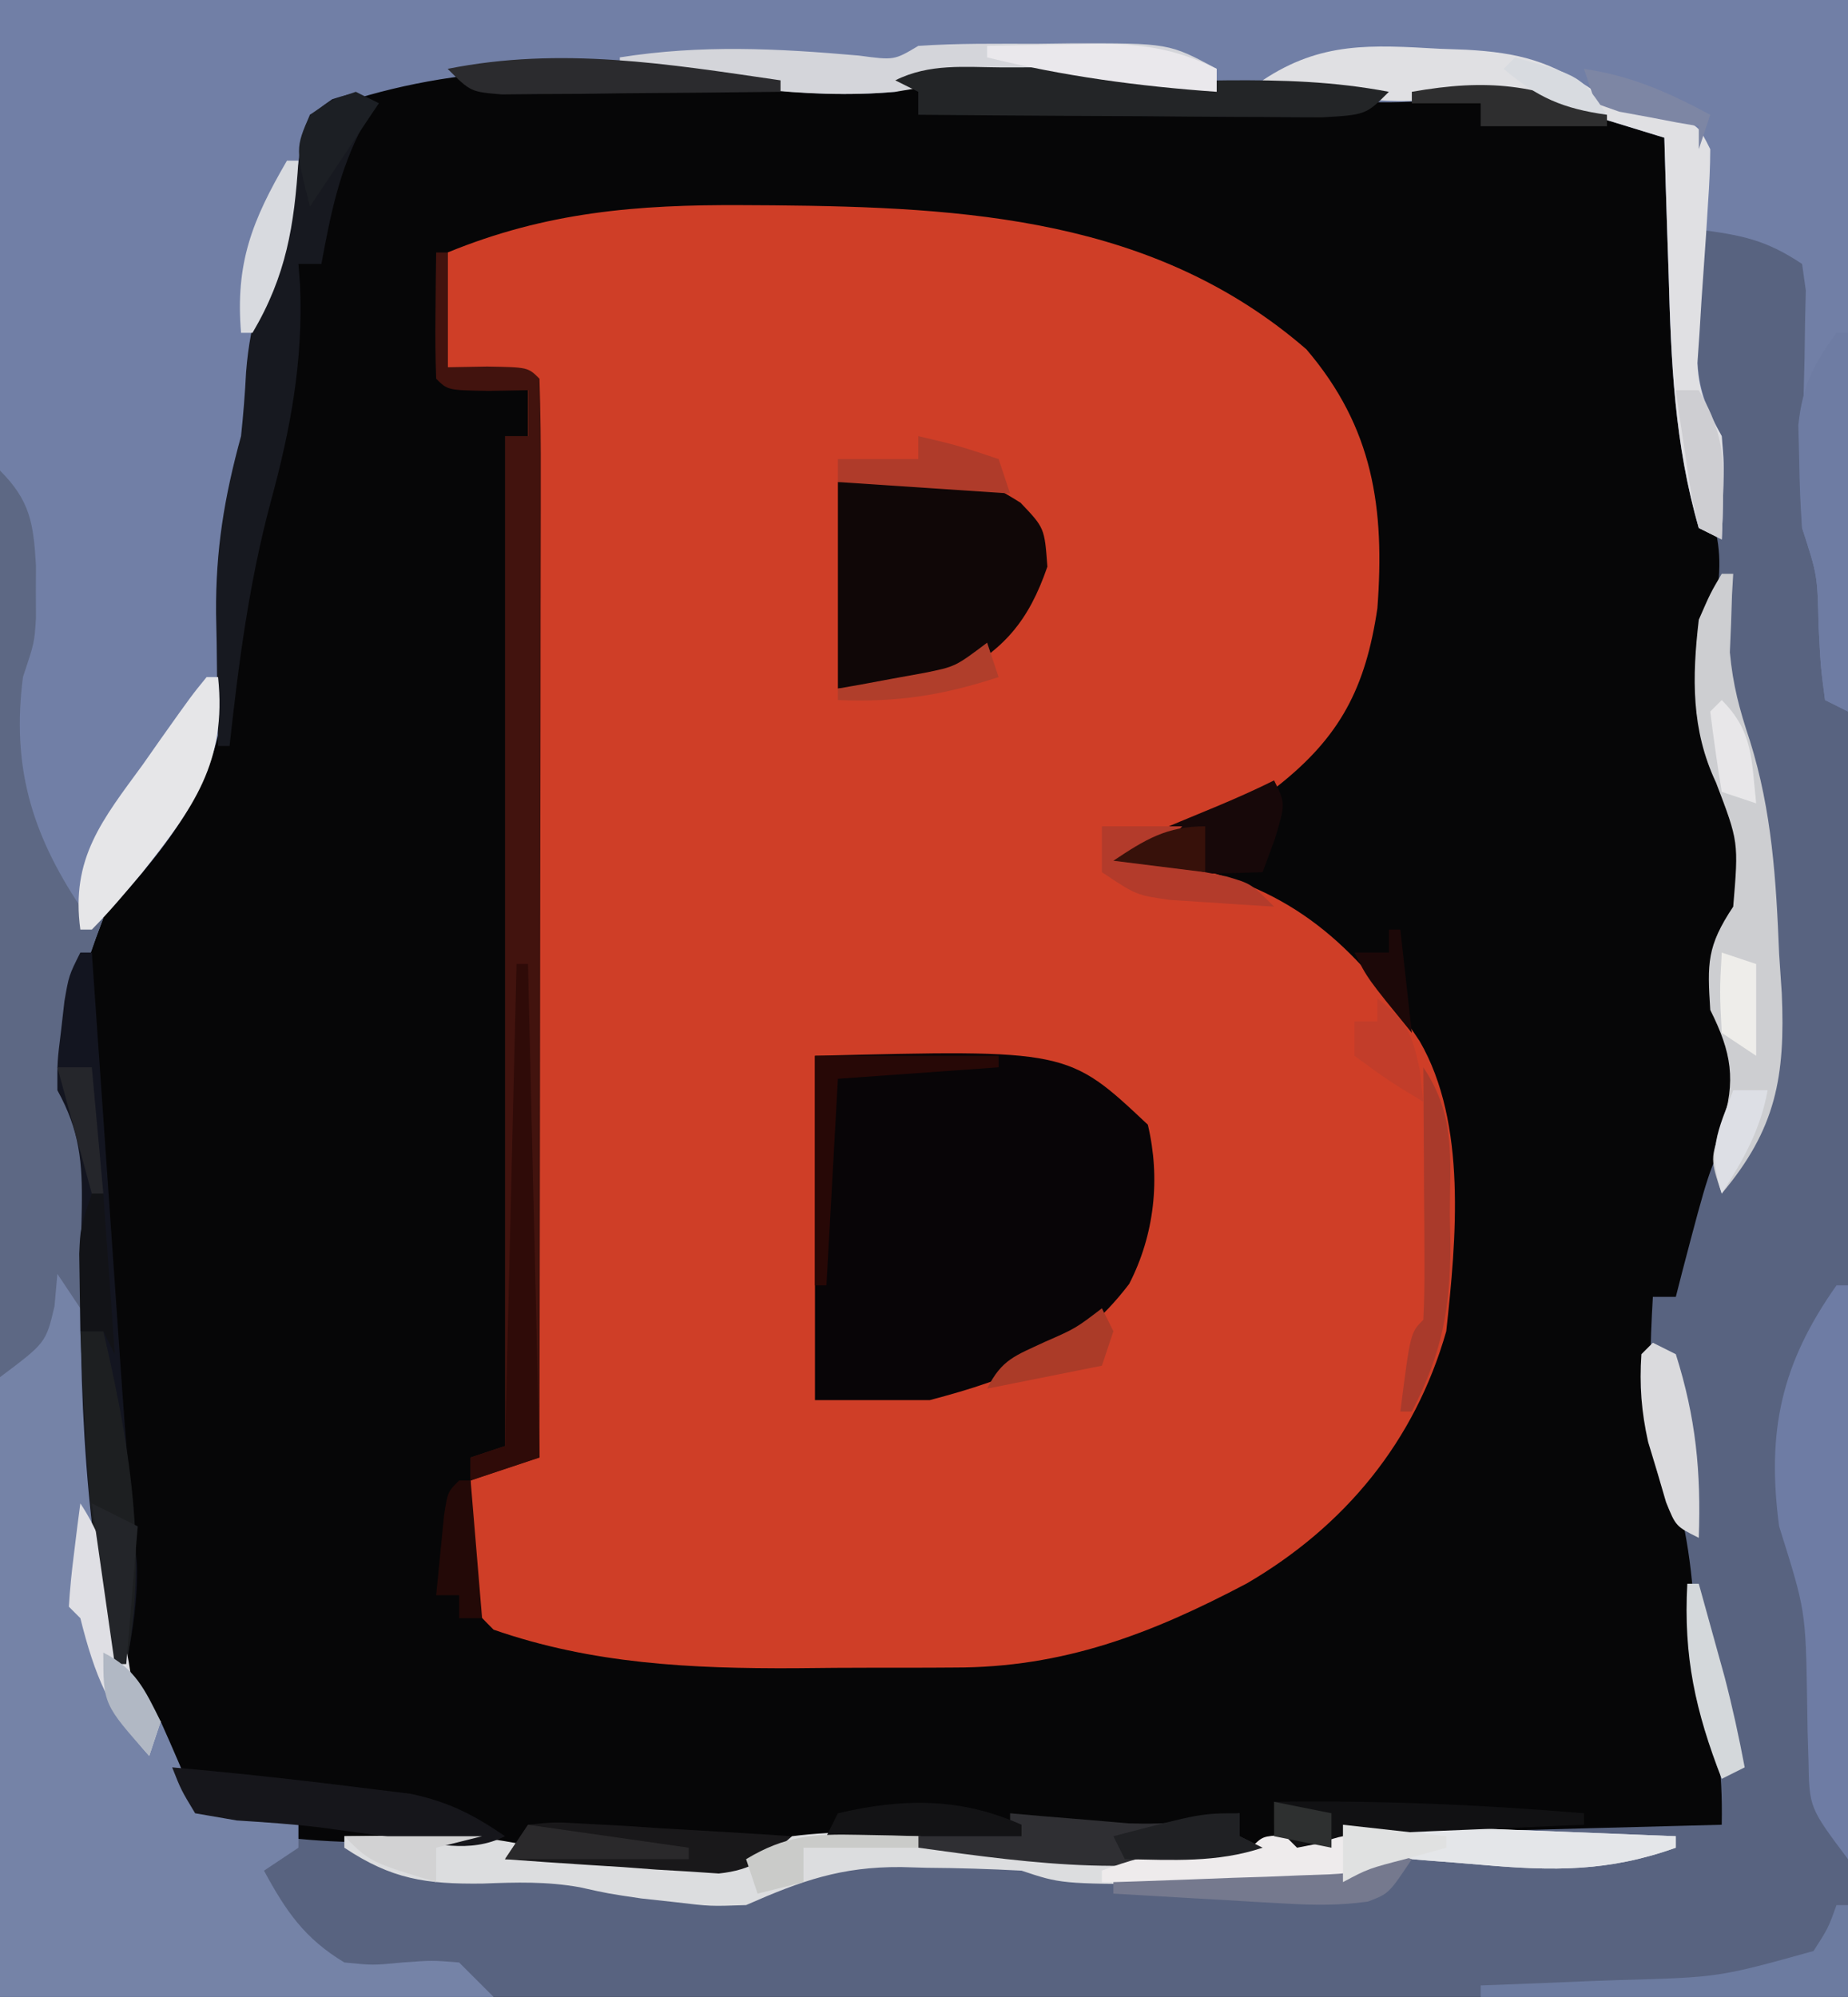 <?xml version="1.0" encoding="UTF-8"?>
<svg version="1.1" xmlns="http://www.w3.org/2000/svg" width="161" height="174">
<path d="M0 0 C53.13 0 106.26 0 161 0 C161 57.42 161 114.84 161 174 C107.87 174 54.74 174 0 174 C0 116.58 0 59.16 0 0 Z " fill="#060607" transform="translate(0,0)"/>
<path d="M0 0 C0.881 0.005 1.761 0.01 2.669 0.015 C19.472 0.168 35.928 1.125 49.125 12.562 C54.973 19.413 55.961 26.433 55.312 35.125 C54.287 42.029 52.098 46.318 46.586 50.652 C43.02 52.962 39.287 54.644 35.312 56.125 C35.312 56.455 35.312 56.785 35.312 57.125 C36.612 57.331 37.911 57.538 39.25 57.75 C48.503 59.871 53.857 65.106 59 72.855 C63.143 80.02 62.178 90.134 61.312 98.125 C58.572 107.723 52.485 115.105 43.934 120.098 C35.6 124.498 27.945 127.438 18.43 127.426 C17.694 127.43 16.957 127.434 16.199 127.439 C14.648 127.444 13.096 127.445 11.545 127.441 C9.214 127.438 6.885 127.461 4.555 127.486 C-4.439 127.525 -13.09 127.123 -21.688 124.125 C-23.688 122.125 -23.688 122.125 -23.883 119.523 C-23.86 118.526 -23.836 117.528 -23.812 116.5 C-23.794 115.497 -23.776 114.494 -23.758 113.461 C-23.735 112.69 -23.711 111.919 -23.688 111.125 C-21.212 110.135 -21.212 110.135 -18.688 109.125 C-18.688 78.105 -18.688 47.085 -18.688 15.125 C-20.997 14.795 -23.308 14.465 -25.688 14.125 C-25.688 10.825 -25.688 7.525 -25.688 4.125 C-17.103 0.599 -9.2 -0.053 0 0 Z " fill="#CF3E27" transform="translate(64.688,17.875)"/>
<path d="M0 0 C53.13 0 106.26 0 161 0 C161 57.42 161 114.84 161 174 C107.87 174 54.74 174 0 174 C0 116.58 0 59.16 0 0 Z M27 10 C25.946 13.271 25.241 16.487 24.641 19.871 C24 23 24 23 22.988 24.906 C21.465 28.133 21.301 31.554 20.938 35.062 C20.115 42.655 20.115 42.655 19 46 C18.91 47.46 18.869 48.924 18.859 50.387 C18.84 51.243 18.821 52.1 18.801 52.982 C18.767 54.766 18.749 56.55 18.746 58.334 C18.527 66.042 15.92 70.637 10.938 76.375 C7.033 81.665 4.048 88.339 5 95 C5.336 95.534 5.673 96.067 6.02 96.617 C7.514 100.25 7.16 103.89 7.062 107.75 C6.911 121.311 7.031 134.897 11 148 C11.66 148.66 12.32 149.32 13 150 C14.02 152.325 15.021 154.658 16 157 C20.246 161.246 33.496 160.36 39.344 160.754 C42 161 42 161 44.277 161.484 C48.187 162.225 52.094 162.447 56.062 162.688 C56.865 162.747 57.667 162.807 58.494 162.869 C62.662 163.122 65.336 163.207 69 161 C77.065 159.959 85.617 161.469 93.65 162.376 C98.029 162.845 101.696 163.156 106 162 C108.628 161.72 111.257 161.499 113.891 161.281 C115.983 161.22 115.983 161.22 117 160 C119.446 159.84 121.867 159.741 124.316 159.684 C125.047 159.663 125.779 159.642 126.532 159.621 C128.875 159.555 131.219 159.496 133.562 159.438 C135.148 159.394 136.733 159.351 138.318 159.307 C142.212 159.199 146.106 159.098 150 159 C150.09 154.103 149.604 150.611 148 146 C147.792 143.922 147.647 141.837 147.562 139.75 C147.246 134.59 146.28 130.303 144.633 125.434 C143.562 121.315 143.758 117.221 144 113 C144.66 113 145.32 113 146 113 C146.182 112.287 146.364 111.574 146.551 110.84 C148.853 102.067 148.853 102.067 150.75 98.125 C152.099 94.754 152.159 93.38 151 90 C150.67 89.34 150.34 88.68 150 88 C149.741 83.949 149.696 82.457 152 79 C152.472 73.347 152.472 73.347 150.5 68.188 C147.966 62.802 148.372 56.742 149.688 51 C150.023 47.775 149.534 46.191 148.562 43.137 C146.736 36.687 146.449 30.485 146.312 23.812 C146.278 22.67 146.244 21.527 146.209 20.35 C146.127 17.567 146.058 14.784 146 12 C145.385 11.807 144.77 11.613 144.137 11.414 C143.328 11.154 142.52 10.893 141.688 10.625 C140.887 10.37 140.086 10.115 139.262 9.852 C137 9 137 9 134 7 C131.262 7.018 131.262 7.018 128.188 7.438 C122.103 8.022 116.367 7.816 110.289 7.254 C106.951 6.95 106.951 6.95 103.398 7.027 C100 7 100 7 97.543 6.508 C94.11 5.822 90.81 5.868 87.312 5.875 C86.298 5.869 86.298 5.869 85.264 5.863 C81.506 5.819 81.506 5.819 78 7 C72.065 7.537 66.251 6.828 60.375 6 C50.563 4.625 34.904 2.907 27 10 Z " fill="#586380" transform="translate(0,0)"/>
<path d="M0 0 C53.13 0 106.26 0 161 0 C161 20.46 161 40.92 161 62 C160.34 61.67 159.68 61.34 159 61 C158.621 58.129 158.621 58.129 158.438 54.562 C158.34 50.122 158.34 50.122 157 46 C156.951 44.282 156.963 42.562 157.008 40.844 C157.033 39.31 157.033 39.31 157.059 37.746 C157.103 35.582 157.155 33.418 157.215 31.254 C157.229 30.232 157.243 29.209 157.258 28.156 C157.28 27.216 157.302 26.276 157.325 25.307 C157.218 24.545 157.11 23.784 157 23 C153.812 20.875 151.735 20.498 148 20 C147.946 22.25 147.907 24.5 147.875 26.75 C147.852 28.003 147.829 29.256 147.805 30.547 C147.992 33.857 148.477 35.192 150 38 C150.195 40.359 150.195 40.359 150.125 42.75 C150.107 43.549 150.089 44.348 150.07 45.172 C150.047 45.775 150.024 46.378 150 47 C149.34 46.67 148.68 46.34 148 46 C145.879 38.685 145.585 31.518 145.375 23.938 C145.336 22.786 145.298 21.634 145.258 20.447 C145.164 17.632 145.079 14.816 145 12 C143.438 11.518 141.876 11.039 140.312 10.562 C139.442 10.296 138.572 10.029 137.676 9.754 C132.582 8.319 129.014 8.109 123.73 8.809 C119.267 9.121 114.878 8.652 110.43 8.254 C106.972 7.951 106.972 7.951 103.383 8.027 C100 8 100 8 97.543 7.508 C94.11 6.822 90.81 6.868 87.312 6.875 C86.298 6.869 86.298 6.869 85.264 6.863 C81.506 6.819 81.506 6.819 78 8 C72.065 8.537 66.251 7.828 60.375 7 C48.934 5.397 37.93 5.75 27 10 C26.963 10.641 26.925 11.281 26.887 11.941 C26.821 12.806 26.755 13.671 26.688 14.562 C26.629 15.409 26.571 16.256 26.512 17.129 C26 20 26 20 24.527 23.324 C22.837 27.393 22.288 30.908 21.875 35.25 C21.1 42.7 21.1 42.7 20 46 C19.91 47.46 19.869 48.924 19.859 50.387 C19.84 51.243 19.821 52.1 19.801 52.982 C19.767 54.766 19.749 56.55 19.746 58.334 C19.509 66.687 16.176 71.873 10.688 78 C10.176 78.578 9.664 79.155 9.137 79.75 C8.762 80.162 8.386 80.575 8 81 C2.838 74.806 0.521 69.275 0.762 61.199 C1 59 1 59 2 56 C2.196 53.916 2.196 53.916 2.188 51.688 C2.202 50.949 2.216 50.21 2.23 49.449 C2.031 46.34 2.031 46.34 0 41 C0 27.47 0 13.94 0 0 Z " fill="#717FA6" transform="translate(0,0)"/>
<path d="M0 0 C2.628 2.628 2.918 4.605 3.133 8.254 C3.13 9.016 3.128 9.778 3.125 10.562 C3.128 11.327 3.13 12.091 3.133 12.879 C3 15 3 15 2 18 C1.012 25.691 2.706 31.559 7 38 C7.66 38.33 8.32 38.66 9 39 C8.675 39.87 8.675 39.87 8.344 40.758 C6.731 45.281 5.434 49.132 6 54 C6.335 54.535 6.67 55.07 7.016 55.621 C8.518 59.251 8.16 62.891 8.062 66.75 C7.911 80.311 8.031 93.897 12 107 C12.66 107.66 13.32 108.32 14 109 C15.038 111.316 16.042 113.649 17 116 C19.97 116.33 22.94 116.66 26 117 C26 117.99 26 118.98 26 120 C24.515 120.99 24.515 120.99 23 122 C24.917 125.546 26.531 127.906 30 130 C32.492 130.25 32.492 130.25 35.062 130 C37.66 129.812 37.66 129.812 40 130 C40.99 130.99 41.98 131.98 43 133 C28.81 133 14.62 133 0 133 C0 89.11 0 45.22 0 0 Z " fill="#7583A7" transform="translate(0,41)"/>
<path d="M0 0 C22.036 -0.556 22.036 -0.556 29 6 C30.115 10.689 29.583 15.589 27.375 19.875 C22.747 25.964 17.189 28.108 10 30 C6.7 30 3.4 30 0 30 C0 20.1 0 10.2 0 0 Z " fill="#080507" transform="translate(71,92)"/>
<path d="M0 0 C2.628 2.628 2.918 4.605 3.133 8.254 C3.13 9.016 3.128 9.778 3.125 10.562 C3.128 11.327 3.13 12.091 3.133 12.879 C3 15 3 15 2 18 C1.012 25.691 2.706 31.559 7 38 C7.66 38.33 8.32 38.66 9 39 C8.675 39.87 8.675 39.87 8.344 40.758 C6.731 45.281 5.434 49.132 6 54 C6.33 54.619 6.66 55.237 7 55.875 C9.405 60.985 7.901 67.593 7 73 C6.34 72.01 5.68 71.02 5 70 C4.876 71.392 4.876 71.392 4.75 72.812 C4 76 4 76 0 79 C0 52.93 0 26.86 0 0 Z " fill="#5D6884" transform="translate(0,41)"/>
<path d="M0 0 C1.815 0.071 1.815 0.071 3.666 0.143 C5.624 0.215 5.624 0.215 7.621 0.289 C9.01 0.346 10.398 0.402 11.787 0.459 C13.179 0.512 14.572 0.565 15.965 0.617 C19.385 0.748 22.805 0.883 26.224 1.022 C26.224 1.352 26.224 1.682 26.224 2.022 C20.36 4.117 15.569 4.061 9.412 3.522 C7.719 3.377 6.025 3.241 4.33 3.115 C3.589 3.05 2.848 2.985 2.084 2.918 C-0.027 2.828 -0.027 2.828 -1.776 5.022 C-4.342 5.265 -4.342 5.265 -7.553 5.252 C-8.706 5.25 -9.859 5.248 -11.047 5.246 C-12.257 5.234 -13.467 5.222 -14.713 5.209 C-15.919 5.209 -17.125 5.208 -18.367 5.207 C-27.354 5.162 -27.354 5.162 -30.776 4.022 C-33.539 3.873 -36.261 3.791 -39.026 3.772 C-39.764 3.751 -40.503 3.73 -41.264 3.709 C-46.496 3.672 -49.94 4.893 -54.776 7.022 C-57.908 7.131 -57.908 7.131 -60.901 6.772 C-61.893 6.663 -62.886 6.555 -63.908 6.444 C-66.776 6.022 -66.776 6.022 -69.272 5.467 C-72.157 4.954 -74.788 5.034 -77.713 5.147 C-82.683 5.208 -85.654 4.769 -89.776 2.022 C-89.776 1.692 -89.776 1.362 -89.776 1.022 C-87.88 0.995 -85.984 0.975 -84.088 0.959 C-83.032 0.948 -81.977 0.936 -80.889 0.924 C-78.019 1.014 -75.58 1.456 -72.776 2.022 C-69.759 2.334 -66.74 2.526 -63.713 2.709 C-62.911 2.769 -62.108 2.829 -61.281 2.891 C-57.114 3.143 -54.439 3.228 -50.776 1.022 C-42.71 -0.019 -34.159 1.49 -26.125 2.398 C-21.746 2.867 -18.08 3.178 -13.776 2.022 C-11.148 1.742 -8.519 1.521 -5.885 1.303 C-3.01 0.92 -3.146 0.025 0 0 Z " fill="#DCDDDF" transform="translate(119.776,158.978)"/>
<path d="M0 0 C12.205 -0.493 12.205 -0.493 15.91 1.805 C18 4 18 4 18.25 7.375 C16.605 12.146 14.469 14.638 10 17 C6.574 17.757 3.536 17.903 0 18 C0 12.06 0 6.12 0 0 Z " fill="#100707" transform="translate(73,42)"/>
<path d="M0 0 C0.33 0 0.66 0 1 0 C1 16.5 1 33 1 50 C-2.371 45.505 -2.371 45.505 -2.441 41.41 C-2.468 40.543 -2.494 39.676 -2.521 38.783 C-2.535 37.885 -2.549 36.988 -2.562 36.062 C-2.695 28.323 -2.695 28.323 -5 21 C-6.1 12.707 -4.817 6.813 0 0 Z " fill="#6E7CA4" transform="translate(160,112)"/>
<path d="M0 0 C0.751 0.027 1.502 0.054 2.275 0.082 C6.896 0.334 9.669 1.08 13.562 3.75 C15.912 4.603 18.274 5.301 20.672 6.004 C22.562 6.75 22.562 6.75 23.562 8.75 C23.555 10.301 23.481 11.852 23.371 13.398 C23.314 14.321 23.256 15.244 23.197 16.195 C23.066 18.141 22.931 20.086 22.791 22.031 C22.735 22.957 22.679 23.882 22.621 24.836 C22.533 26.105 22.533 26.105 22.443 27.4 C22.576 30.021 23.308 31.477 24.562 33.75 C24.758 36.109 24.758 36.109 24.688 38.5 C24.669 39.299 24.651 40.098 24.633 40.922 C24.61 41.525 24.586 42.128 24.562 42.75 C23.573 42.255 23.573 42.255 22.562 41.75 C20.442 34.435 20.147 27.268 19.938 19.688 C19.879 17.96 19.879 17.96 19.82 16.197 C19.727 13.382 19.641 10.566 19.562 7.75 C18.001 7.268 16.438 6.789 14.875 6.312 C14.005 6.046 13.135 5.779 12.238 5.504 C8.074 4.331 4.716 3.54 0.438 4.312 C-5.067 5.055 -10.068 3.964 -15.438 2.75 C-10.341 -0.647 -5.981 -0.337 0 0 Z " fill="#E0E0E3" transform="translate(125.438,4.25)"/>
<path d="M0 0 C0.33 0 0.66 0 1 0 C0.965 0.606 0.93 1.212 0.895 1.836 C0.867 2.674 0.84 3.512 0.812 4.375 C0.778 5.187 0.743 5.999 0.707 6.836 C0.974 9.716 1.543 11.813 2.449 14.531 C4.384 20.687 4.742 26.707 5 33.125 C5.076 34.253 5.152 35.381 5.23 36.543 C5.545 43.803 4.742 48.375 0 54 C-1 51 -1 51 0 48.125 C1.278 44.133 0.848 41.697 -1 38 C-1.259 33.949 -1.304 32.457 1 29 C1.472 23.347 1.472 23.347 -0.5 18.188 C-2.673 13.57 -2.585 9.031 -2 4 C-0.98 1.664 -0.98 1.664 0 0 Z " fill="#CDCED1" transform="translate(150,50)"/>
<path d="M0 0 C-0.454 0.639 -0.907 1.279 -1.375 1.938 C-3.445 5.839 -4.201 9.684 -5 14 C-5.66 14 -6.32 14 -7 14 C-6.954 14.608 -6.907 15.217 -6.859 15.844 C-6.584 22.52 -7.684 28.383 -9.428 34.777 C-11.303 41.784 -12.213 48.795 -13 56 C-13.33 56 -13.66 56 -14 56 C-14.054 53 -14.094 50.001 -14.125 47 C-14.142 46.161 -14.159 45.322 -14.176 44.457 C-14.219 38.915 -13.462 34.338 -12 29 C-11.806 27.15 -11.654 25.295 -11.562 23.438 C-11.2 18.729 -9.963 15.318 -8 11 C-7.493 8.385 -7.074 5.778 -6.723 3.137 C-6 1 -6 1 -4.059 -0.355 C-2 -1 -2 -1 0 0 Z " fill="#171920" transform="translate(33,9)"/>
<path d="M0 0 C0.33 0 0.66 0 1 0 C1 3.3 1 6.6 1 10 C2.702 9.969 2.702 9.969 4.438 9.938 C8 10 8 10 9 11 C9.095 13.922 9.126 16.82 9.114 19.742 C9.114 20.659 9.114 21.576 9.114 22.521 C9.113 25.568 9.105 28.614 9.098 31.66 C9.096 33.766 9.094 35.872 9.093 37.978 C9.09 43.533 9.08 49.088 9.069 54.643 C9.058 60.307 9.054 65.971 9.049 71.635 C9.038 82.757 9.021 93.878 9 105 C6.03 105.99 6.03 105.99 3 107 C3 106.34 3 105.68 3 105 C4.485 104.505 4.485 104.505 6 104 C6 74.96 6 45.92 6 16 C6.66 16 7.32 16 8 16 C8 14.68 8 13.36 8 12 C6.298 12.031 6.298 12.031 4.562 12.062 C1 12 1 12 0 11 C-0.072 9.147 -0.084 7.292 -0.062 5.438 C-0.053 4.426 -0.044 3.414 -0.035 2.371 C-0.024 1.589 -0.012 0.806 0 0 Z " fill="#42130E" transform="translate(38,22)"/>
<path d="M0 0 C0.33 0 0.66 0 1 0 C1.086 1.235 1.171 2.469 1.26 3.741 C1.581 8.38 1.904 13.019 2.227 17.657 C2.366 19.654 2.504 21.651 2.643 23.648 C2.777 25.587 2.912 27.527 3.047 29.466 C3.179 31.365 3.311 33.265 3.441 35.164 C3.717 39.14 4 43.114 4.356 47.084 C4.456 48.218 4.557 49.352 4.66 50.52 C4.75 51.455 4.841 52.391 4.934 53.355 C5.009 56.349 4.575 59.066 4 62 C3.67 62 3.34 62 3 62 C0.137 48.881 -0.213 35.666 0.125 22.295 C0.187 18.228 -0.049 15.543 -2 12 C-2.012 9.492 -2.012 9.492 -1.688 6.875 C-1.588 6.006 -1.489 5.137 -1.387 4.242 C-1 2 -1 2 0 0 Z " fill="#131520" transform="translate(7,83)"/>
<path d="M0 0 C3.061 0.41 3.061 0.41 5.16 -0.844 C8.592 -1.084 12.033 -1.029 15.473 -1.031 C16.423 -1.043 17.374 -1.056 18.354 -1.068 C27.003 -1.086 27.003 -1.086 31.16 1.156 C31.16 1.816 31.16 2.476 31.16 3.156 C30.54 3.084 29.92 3.012 29.281 2.938 C15.923 1.024 15.923 1.024 3.16 3.156 C-4.911 3.873 -12.896 2.438 -20.84 1.156 C-20.84 0.826 -20.84 0.496 -20.84 0.156 C-13.752 -0.963 -7.112 -0.626 0 0 Z " fill="#D4D5DA" transform="translate(74.84,4.844)"/>
<path d="M0 0 C1.296 0.048 2.591 0.097 3.926 0.146 C5.289 0.203 6.652 0.26 8.016 0.316 C9.395 0.37 10.773 0.422 12.152 0.475 C15.524 0.604 18.895 0.739 22.266 0.879 C22.266 1.209 22.266 1.539 22.266 1.879 C16.401 3.974 11.611 3.918 5.453 3.379 C3.76 3.234 2.066 3.098 0.371 2.973 C-0.37 2.908 -1.111 2.842 -1.874 2.775 C-3.985 2.686 -3.985 2.686 -5.734 4.879 C-7.981 5.106 -7.981 5.106 -10.742 5.074 C-12.221 5.065 -12.221 5.065 -13.73 5.055 C-15.279 5.03 -15.279 5.03 -16.859 5.004 C-17.9 4.995 -18.94 4.986 -20.012 4.977 C-22.586 4.953 -25.16 4.92 -27.734 4.879 C-27.734 4.549 -27.734 4.219 -27.734 3.879 C-23.2 2.109 -19.576 1.789 -14.734 1.879 C-12.769 1.486 -10.947 0.947 -9.042 0.336 C-5.97 -0.272 -3.128 -0.123 0 0 Z " fill="#E4E6E9" transform="translate(123.734,159.121)"/>
<path d="M0 0 C1.316 -0.003 2.632 -0.005 3.988 -0.008 C7.076 0.103 9.683 0.521 12.688 1.125 C14.979 1.168 17.271 1.165 19.562 1.125 C24.409 1.084 28.931 1.219 33.688 2.125 C31.688 4.125 31.688 4.125 27.88 4.352 C26.241 4.352 24.601 4.34 22.961 4.32 C22.098 4.317 21.235 4.315 20.346 4.312 C17.585 4.301 14.824 4.275 12.062 4.25 C10.193 4.24 8.323 4.231 6.453 4.223 C1.864 4.201 -2.724 4.166 -7.312 4.125 C-7.312 3.465 -7.312 2.805 -7.312 2.125 C-7.973 1.795 -8.633 1.465 -9.312 1.125 C-6.325 -0.369 -3.272 -0.019 0 0 Z " fill="#232527" transform="translate(87.312,5.875)"/>
<path d="M0 0 C0.33 0 0.66 0 1 0 C1 10.89 1 21.78 1 33 C0.34 32.67 -0.32 32.34 -1 32 C-1.379 29.129 -1.379 29.129 -1.562 25.562 C-1.66 21.122 -1.66 21.122 -3 17 C-3.149 15.066 -3.221 13.127 -3.25 11.188 C-3.276 10.15 -3.302 9.112 -3.328 8.043 C-2.96 4.626 -2.016 2.754 0 0 Z " fill="#6E7CA3" transform="translate(160,29)"/>
<path d="M0 0 C0.33 0 0.66 0 1 0 C1.772 7.407 -1.143 11.391 -5.633 17.062 C-7.048 18.758 -8.448 20.428 -10 22 C-10.33 22 -10.66 22 -11 22 C-11.854 15.774 -9.059 12.417 -5.562 7.625 C-5.046 6.889 -4.53 6.153 -3.998 5.395 C-1.284 1.57 -1.284 1.57 0 0 Z " fill="#E6E6E8" transform="translate(18,59)"/>
<path d="M0 0 C5.784 0.506 11.552 1.147 17.312 1.875 C19.039 2.088 19.039 2.088 20.801 2.305 C24.089 3.019 26.244 4.107 29 6 C25.882 7.559 22.782 6.596 19.438 6.125 C17.986 5.926 16.534 5.728 15.082 5.531 C14.38 5.436 13.679 5.34 12.956 5.242 C10.517 4.94 8.076 4.785 5.625 4.625 C3.831 4.316 3.831 4.316 2 4 C0.773 1.961 0.773 1.961 0 0 Z " fill="#16161B" transform="translate(15,154)"/>
<path d="M0 0 C1.412 0.126 1.412 0.126 2.852 0.254 C4.719 0.407 4.719 0.407 6.625 0.562 C7.855 0.667 9.085 0.771 10.352 0.879 C13.756 0.992 16.676 0.69 20 0 C20 0.66 20 1.32 20 2 C20.66 2.33 21.32 2.66 22 3 C11.639 5.676 2.432 4.449 -8 3 C-8 2.67 -8 2.34 -8 2 C-5.36 1.67 -2.72 1.34 0 1 C0 0.67 0 0.34 0 0 Z " fill="#2F2F33" transform="translate(88,158)"/>
<path d="M0 0 C0.66 0 1.32 0 2 0 C4.213 9.519 5.928 19.316 4 29 C3.67 29 3.34 29 3 29 C0.822 19.399 0.41 9.799 0 0 Z " fill="#1D1F21" transform="translate(7,116)"/>
<path d="M0 0 C0.33 0 0.66 0 1 0 C1.33 14.19 1.66 28.38 2 43 C0.02 43.66 -1.96 44.32 -4 45 C-4 44.34 -4 43.68 -4 43 C-2.515 42.505 -2.515 42.505 -1 42 C-0.67 28.14 -0.34 14.28 0 0 Z " fill="#2F0B08" transform="translate(45,84)"/>
<path d="M0 0 C0.33 0 0.66 0 1 0 C1 2.64 1 5.28 1 8 C-9.56 8 -20.12 8 -31 8 C-31 7.67 -31 7.34 -31 7 C-30.162 6.97 -30.162 6.97 -29.307 6.94 C-26.725 6.843 -24.144 6.734 -21.562 6.625 C-20.684 6.594 -19.806 6.563 -18.9 6.531 C-10.244 6.293 -10.244 6.293 -2 4 C-0.722 2.005 -0.722 2.005 0 0 Z " fill="#6C7BA0" transform="translate(160,166)"/>
<path d="M0 0 C1 2 1 2 0.062 5.125 C-0.288 6.074 -0.639 7.022 -1 8 C-2.604 8.054 -4.208 8.093 -5.812 8.125 C-6.706 8.148 -7.599 8.171 -8.52 8.195 C-11 8 -11 8 -14 6 C-13.157 5.651 -12.314 5.301 -11.445 4.941 C-10.35 4.486 -9.254 4.031 -8.125 3.562 C-7.034 3.11 -5.944 2.658 -4.82 2.191 C-3.194 1.505 -1.579 0.789 0 0 Z " fill="#170809" transform="translate(111,68)"/>
<path d="M0 0 C0 0.33 0 0.66 0 1 C-4.458 1.058 -8.916 1.094 -13.375 1.125 C-14.646 1.142 -15.917 1.159 -17.227 1.176 C-18.438 1.182 -19.65 1.189 -20.898 1.195 C-22.019 1.206 -23.14 1.216 -24.294 1.227 C-27 1 -27 1 -29 -1 C-19.14 -2.972 -9.808 -1.43 0 0 Z " fill="#2B2B2E" transform="translate(68,7)"/>
<path d="M0 0 C2.051 0.033 4.102 0.065 6.152 0.098 C5.822 1.418 5.492 2.738 5.152 4.098 C-1.778 4.098 -8.708 4.098 -15.848 4.098 C-15.848 3.768 -15.848 3.438 -15.848 3.098 C-11.325 1.333 -7.678 1.003 -2.848 1.098 C-1.848 0.098 -1.848 0.098 0 0 Z " fill="#EEEBEC" transform="translate(111.848,159.902)"/>
<path d="M0 0 C2.338 -0.249 2.338 -0.249 5.227 -0.074 C6.258 -0.019 7.289 0.035 8.352 0.092 C9.972 0.201 9.972 0.201 11.625 0.312 C12.713 0.374 13.801 0.435 14.922 0.498 C17.616 0.652 20.308 0.82 23 1 C20.836 2.917 19.533 3.944 16.618 4.249 C15.759 4.191 14.9 4.134 14.016 4.074 C13.081 4.019 12.146 3.965 11.184 3.908 C10.216 3.835 9.247 3.763 8.25 3.688 C7.266 3.626 6.283 3.565 5.27 3.502 C2.845 3.349 0.423 3.181 -2 3 C-1.34 2.01 -0.68 1.02 0 0 Z " fill="#19181A" transform="translate(46,159)"/>
<path d="M0 0 C9.053 -0.135 17.979 0.243 27 1 C27 1.33 27 1.66 27 2 C26.385 2.025 25.77 2.05 25.136 2.076 C22.34 2.192 19.545 2.315 16.75 2.438 C15.782 2.477 14.814 2.516 13.816 2.557 C12.415 2.619 12.415 2.619 10.984 2.684 C10.126 2.72 9.267 2.757 8.382 2.795 C6.004 2.92 6.004 2.92 3.813 3.645 C3.215 3.762 2.617 3.879 2 4 C1.34 3.34 0.68 2.68 0 2 C0 1.34 0 0.68 0 0 Z " fill="#111113" transform="translate(111,157)"/>
<path d="M0 0 C2.865 4.297 3.264 8.821 4.219 13.848 C4.731 17.075 4.731 17.075 7 19 C6.67 19.99 6.34 20.98 6 22 C2.543 18.197 1.24 14.958 0 10 C-0.33 9.67 -0.66 9.34 -1 9 C-0.911 7.475 -0.755 5.953 -0.562 4.438 C-0.461 3.611 -0.359 2.785 -0.254 1.934 C-0.17 1.296 -0.086 0.657 0 0 Z " fill="#DFDFE4" transform="translate(7,131)"/>
<path d="M0 0 C2.396 -0.054 4.791 -0.094 7.188 -0.125 C8.198 -0.15 8.198 -0.15 9.229 -0.176 C13.288 -0.215 16.35 0.2 20 2 C20 2.66 20 3.32 20 4 C13.152 3.514 6.67 2.64 0 1 C0 0.67 0 0.34 0 0 Z " fill="#EAE8EC" transform="translate(86,4)"/>
<path d="M0 0 C0.66 0.33 1.32 0.66 2 1 C3.745 6.524 4.206 11.229 4 17 C2 16 2 16 1.148 13.891 C0.893 13.019 0.638 12.148 0.375 11.25 C-0.016 9.958 -0.016 9.958 -0.414 8.641 C-1.003 5.985 -1.18 3.71 -1 1 C-0.67 0.67 -0.34 0.34 0 0 Z " fill="#DADADD" transform="translate(144,117)"/>
<path d="M0 0 C5.28 0 10.56 0 16 0 C16 0.33 16 0.66 16 1 C11.38 1.33 6.76 1.66 2 2 C1.67 7.94 1.34 13.88 1 20 C0.67 20 0.34 20 0 20 C0 13.4 0 6.8 0 0 Z " fill="#270806" transform="translate(71,92)"/>
<path d="M0 0 C2.31 0 4.62 0 7 0 C5.515 1.485 5.515 1.485 4 3 C4.626 3.121 5.253 3.242 5.898 3.367 C7.124 3.619 7.124 3.619 8.375 3.875 C9.187 4.037 9.999 4.2 10.836 4.367 C13 5 13 5 15 7 C13.062 6.886 11.124 6.758 9.188 6.625 C8.109 6.555 7.03 6.486 5.918 6.414 C3 6 3 6 0 4 C0 2.68 0 1.36 0 0 Z " fill="#B33B2B" transform="translate(96,72)"/>
<path d="M0 0 C2.816 4.224 2.33 7.784 2.312 12.75 C2.329 13.632 2.345 14.513 2.361 15.422 C2.366 21.06 1.597 24.985 -1 30 C-1.33 30 -1.66 30 -2 30 C-1.125 23.125 -1.125 23.125 0 22 C0.087 20.365 0.107 18.727 0.098 17.09 C0.094 16.1 0.091 15.111 0.088 14.092 C0.08 13.051 0.071 12.01 0.062 10.938 C0.058 9.893 0.053 8.848 0.049 7.771 C0.037 5.181 0.021 2.59 0 0 Z " fill="#A93A2B" transform="translate(124,93)"/>
<path d="M0 0 C0.99 0.33 1.98 0.66 3 1 C1 4 1 4 -0.827 4.695 C-3.208 5.029 -5.366 5.017 -7.766 4.879 C-8.655 4.831 -9.545 4.782 -10.461 4.732 C-11.381 4.676 -12.302 4.62 -13.25 4.562 C-14.186 4.51 -15.122 4.458 -16.086 4.404 C-18.391 4.275 -20.696 4.14 -23 4 C-23 3.67 -23 3.34 -23 3 C-22.374 2.98 -21.749 2.96 -21.104 2.94 C-18.277 2.845 -15.451 2.735 -12.625 2.625 C-11.64 2.594 -10.655 2.563 -9.641 2.531 C-8.7 2.493 -7.759 2.454 -6.789 2.414 C-5.485 2.367 -5.485 2.367 -4.155 2.319 C-1.79 2.188 -1.79 2.188 0 0 Z " fill="#75798E" transform="translate(120,161)"/>
<path d="M0 0 C0.33 0 0.66 0 1 0 C0.635 5.664 -0.055 10.007 -3 15 C-3.33 15 -3.66 15 -4 15 C-4.506 8.927 -3.042 5.228 0 0 Z " fill="#D8DADF" transform="translate(25,14)"/>
<path d="M0 0 C0 0.33 0 0.66 0 1 C-3.63 1 -7.26 1 -11 1 C-11 0.34 -11 -0.32 -11 -1 C-12.98 -1 -14.96 -1 -17 -1 C-17 -1.33 -17 -1.66 -17 -2 C-10.335 -3.176 -6.162 -2.641 0 0 Z " fill="#2E2E2F" transform="translate(140,10)"/>
<path d="M0 0 C0 0.33 0 0.66 0 1 C-5.61 1 -11.22 1 -17 1 C-16.67 0.34 -16.34 -0.32 -16 -1 C-10.369 -2.315 -5.342 -2.39 0 0 Z " fill="#131315" transform="translate(89,159)"/>
<path d="M0 0 C3.438 0.812 3.438 0.812 7 2 C7.33 2.99 7.66 3.98 8 5 C3.05 4.67 -1.9 4.34 -7 4 C-7 3.34 -7 2.68 -7 2 C-4.69 2 -2.38 2 0 2 C0 1.34 0 0.68 0 0 Z " fill="#AF3B2A" transform="translate(80,38)"/>
<path d="M0 0 C0 0.66 0 1.32 0 2 C0.66 2.33 1.32 2.66 2 3 C-1.981 4.327 -5.85 4.069 -10 4 C-10.33 3.34 -10.66 2.68 -11 2 C-3.375 0 -3.375 0 0 0 Z " fill="#202124" transform="translate(108,158)"/>
<path d="M0 0 C0.66 0 1.32 0 2 0 C3.784 3.062 4.229 5.221 4.125 8.75 C4.107 9.549 4.089 10.348 4.07 11.172 C4.036 12.077 4.036 12.077 4 13 C3.34 12.67 2.68 12.34 2 12 C1.367 9.277 1.367 9.277 0.875 5.938 C0.707 4.833 0.54 3.728 0.367 2.59 C0.246 1.735 0.125 0.881 0 0 Z " fill="#CECED2" transform="translate(146,34)"/>
<path d="M0 0 C0.33 0 0.66 0 1 0 C1.481 1.729 1.96 3.458 2.438 5.188 C2.704 6.15 2.971 7.113 3.246 8.105 C3.929 10.727 4.499 13.339 5 16 C4.34 16.33 3.68 16.66 3 17 C0.707 11.103 -0.345 6.334 0 0 Z " fill="#D4D8DB" transform="translate(147,138)"/>
<path d="M0 0 C0.33 0 0.66 0 1 0 C1.33 3.96 1.66 7.92 2 12 C1.34 12 0.68 12 0 12 C0 11.34 0 10.68 0 10 C-0.66 10 -1.32 10 -2 10 C-1.86 8.52 -1.712 7.041 -1.562 5.562 C-1.481 4.739 -1.4 3.915 -1.316 3.066 C-1 1 -1 1 0 0 Z " fill="#230907" transform="translate(40,129)"/>
<path d="M0 0 C2.523 1.974 2.993 2.967 3.688 6.188 C3.791 7.116 3.894 8.044 4 9 C1 7.188 1 7.188 -2 5 C-2 4.01 -2 3.02 -2 2 C-1.34 2 -0.68 2 0 2 C0 1.34 0 0.68 0 0 Z " fill="#C23D2A" transform="translate(120,87)"/>
<path d="M0 0 C0.66 0.33 1.32 0.66 2 1 C0.02 3.97 -1.96 6.94 -4 10 C-5.268 4.927 -5.268 4.927 -4 2 C-2.062 0.688 -2.062 0.688 0 0 Z " fill="#1C1F24" transform="translate(31,8)"/>
<path d="M0 0 C0.33 0 0.66 0 1 0 C1.33 4.62 1.66 9.24 2 14 C1.67 13.34 1.34 12.68 1 12 C0.34 12 -0.32 12 -1 12 C-1.027 10.563 -1.046 9.125 -1.062 7.688 C-1.074 6.887 -1.086 6.086 -1.098 5.262 C-1 3 -1 3 0 0 Z " fill="#121317" transform="translate(8,104)"/>
<path d="M0 0 C1.98 0.99 1.98 0.99 4 2 C3.67 5.96 3.34 9.92 3 14 C2.67 14 2.34 14 2 14 C1.34 9.38 0.68 4.76 0 0 Z " fill="#232529" transform="translate(8,131)"/>
<path d="M0 0 C0.985 0.018 1.97 0.036 2.984 0.055 C4.106 0.089 4.106 0.089 5.25 0.125 C5.25 0.455 5.25 0.785 5.25 1.125 C1.95 1.125 -1.35 1.125 -4.75 1.125 C-4.75 2.115 -4.75 3.105 -4.75 4.125 C-6.07 4.455 -7.39 4.785 -8.75 5.125 C-9.08 4.135 -9.41 3.145 -9.75 2.125 C-6.401 0.099 -3.88 -0.092 0 0 Z " fill="#CACBC9" transform="translate(74.75,159.875)"/>
<path d="M0 0 C3.96 0 7.92 0 12 0 C10.68 0.33 9.36 0.66 8 1 C8 1.99 8 2.98 8 4 C2.25 2.25 2.25 2.25 0 0 Z " fill="#D2D2D3" transform="translate(30,160)"/>
<path d="M0 0 C4.128 0.607 7.332 2.038 11 4 C10.67 4.99 10.34 5.98 10 7 C10 6.34 10 5.68 10 5 C9.362 4.89 8.724 4.781 8.066 4.668 C7.24 4.509 6.414 4.351 5.562 4.188 C4.739 4.037 3.915 3.886 3.066 3.73 C2.384 3.489 1.703 3.248 1 3 C0.67 2.01 0.34 1.02 0 0 Z " fill="#7D86A4" transform="translate(138,6)"/>
<path d="M0 0 C0.33 0.66 0.66 1.32 1 2 C0.67 2.99 0.34 3.98 0 5 C-3.3 5.66 -6.6 6.32 -10 7 C-8.721 4.441 -7.557 4.139 -5 2.938 C-2.301 1.755 -2.301 1.755 0 0 Z " fill="#AB3B28" transform="translate(96,114)"/>
<path d="M0 0 C0.99 0 1.98 0 3 0 C2.355 3.485 0.899 6.028 -1 9 C-2.255 5.234 -1.371 3.628 0 0 Z " fill="#DDDFE5" transform="translate(151,95)"/>
<path d="M0 0 C0.99 0.33 1.98 0.66 3 1 C3 3.64 3 6.28 3 9 C2.01 8.34 1.02 7.68 0 7 C-0.188 3.375 -0.188 3.375 0 0 Z " fill="#EEEDEA" transform="translate(150,83)"/>
<path d="M0 0 C2.762 2.762 2.579 5.207 3 9 C2.01 8.67 1.02 8.34 0 8 C-0.381 5.674 -0.713 3.339 -1 1 C-0.67 0.67 -0.34 0.34 0 0 Z " fill="#E8E7E9" transform="translate(150,61)"/>
<path d="M0 0 C0.33 0.99 0.66 1.98 1 3 C-3.873 4.591 -7.808 5.212 -13 5 C-13 4.67 -13 4.34 -13 4 C-12.313 3.879 -11.626 3.758 -10.918 3.633 C-9.566 3.381 -9.566 3.381 -8.188 3.125 C-7.294 2.963 -6.401 2.8 -5.48 2.633 C-2.773 2.088 -2.773 2.088 0 0 Z " fill="#B03E2B" transform="translate(86,56)"/>
<path d="M0 0 C4.62 0.66 9.24 1.32 14 2 C14 2.33 14 2.66 14 3 C8.72 3 3.44 3 -2 3 C-1.34 2.01 -0.68 1.02 0 0 Z " fill="#2A292B" transform="translate(46,159)"/>
<path d="M0 0 C0 1.32 0 2.64 0 4 C-2.64 3.67 -5.28 3.34 -8 3 C-5.226 1.15 -3.36 0 0 0 Z " fill="#37110A" transform="translate(105,72)"/>
<path d="M0 0 C2.97 0.33 5.94 0.66 9 1 C9 1.33 9 1.66 9 2 C7.886 2.309 6.772 2.619 5.625 2.938 C2.205 3.823 2.205 3.823 0 5 C0 3.35 0 1.7 0 0 Z " fill="#E0E1E1" transform="translate(117,159)"/>
<path d="M0 0 C0.99 0 1.98 0 3 0 C3.33 3.63 3.66 7.26 4 11 C3.67 11 3.34 11 3 11 C2.01 7.37 1.02 3.74 0 0 Z " fill="#25262B" transform="translate(5,93)"/>
<path d="M0 0 C0.33 0 0.66 0 1 0 C1.33 2.97 1.66 5.94 2 9 C-1.875 4.25 -1.875 4.25 -3 2 C-2.01 2 -1.02 2 0 2 C0 1.34 0 0.68 0 0 Z " fill="#1C0808" transform="translate(121,81)"/>
<path d="M0 0 C5.75 1.625 5.75 1.625 8 5 C4.179 4.469 1.938 3.503 -1 1 C-0.67 0.67 -0.34 0.34 0 0 Z " fill="#D8DBE0" transform="translate(132,5)"/>
<path d="M0 0 C2.475 0.495 2.475 0.495 5 1 C5 1.99 5 2.98 5 4 C3.35 3.67 1.7 3.34 0 3 C0 2.01 0 1.02 0 0 Z " fill="#2E3030" transform="translate(111,157)"/>
<path d="M0 0 C2.815 1.408 3.613 3.226 5 6 C4.67 6.99 4.34 7.98 4 9 C0 4.5 0 4.5 0 0 Z " fill="#B1B8C4" transform="translate(9,144)"/>
</svg>
